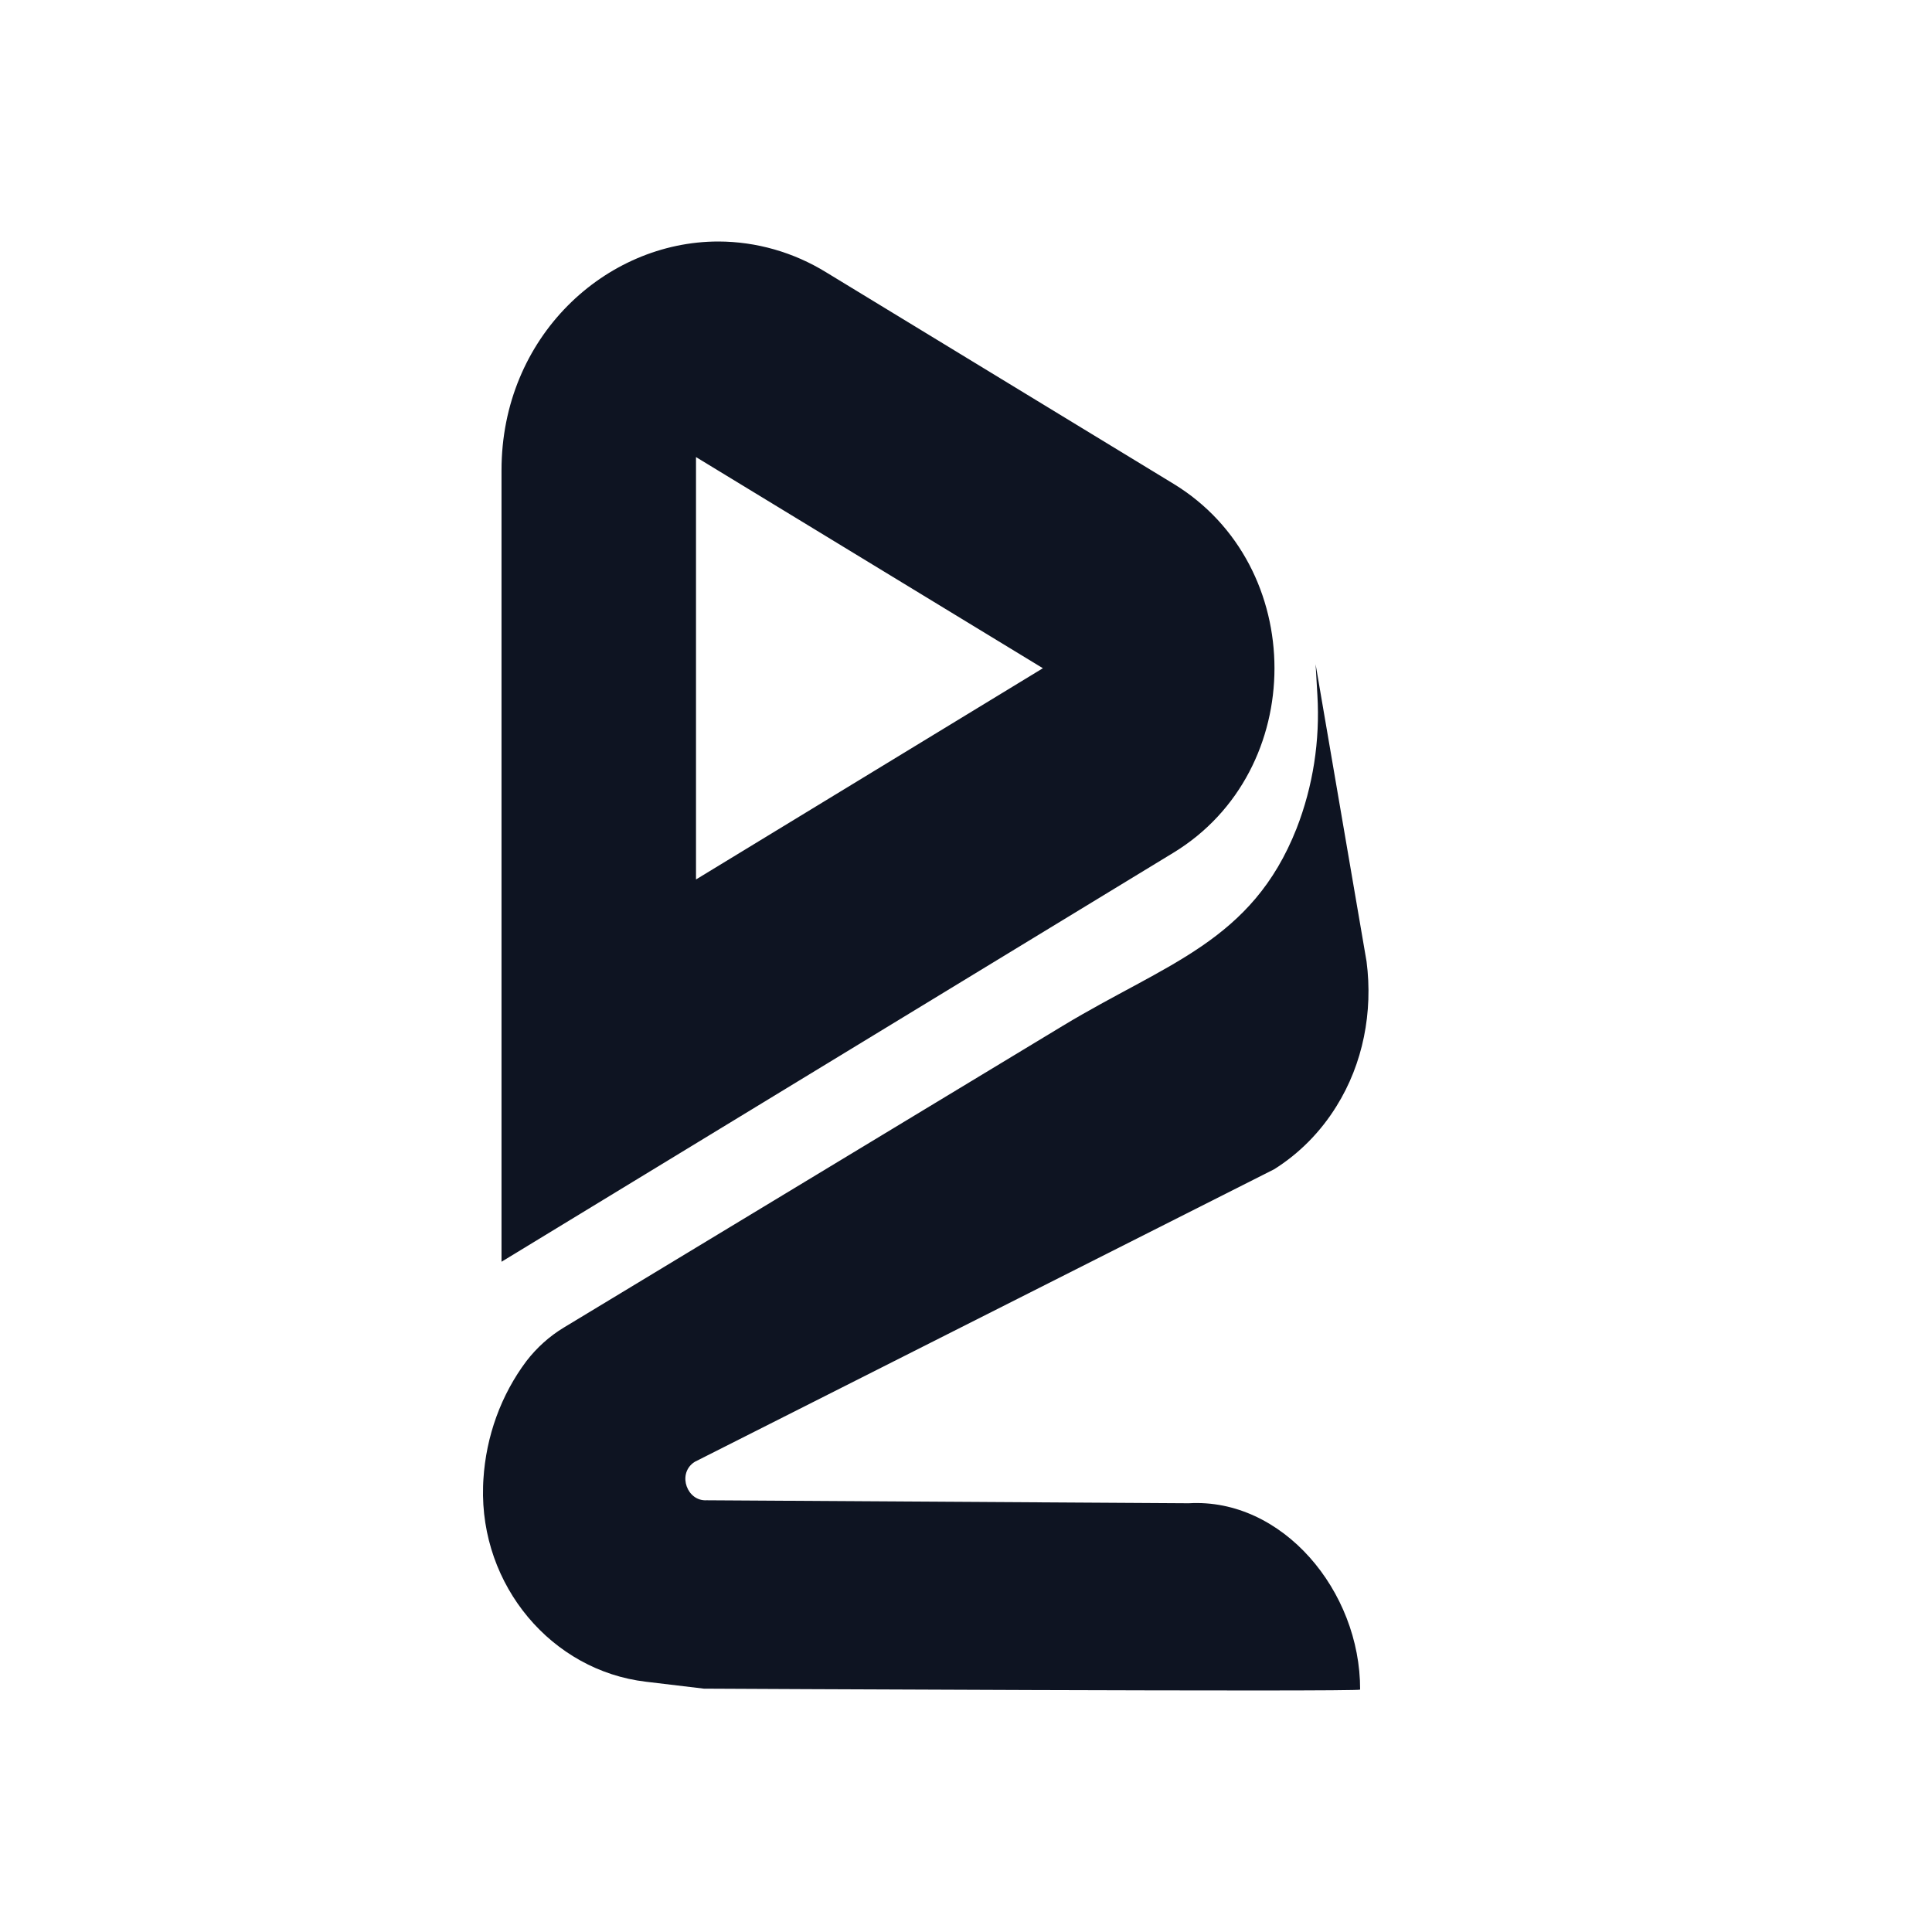 <svg width="24" height="24" viewBox="0 0 24 24" fill="none" xmlns="http://www.w3.org/2000/svg">
<path d="M14.578 6.01L10.265 3.384C9.858 3.133 9.395 3.001 8.924 3C7.519 3 6.23 4.185 6.23 5.842V15.674L14.578 10.592C16.25 9.573 16.25 7.029 14.578 6.01ZM8.646 10.925V5.678L12.955 8.301L8.646 10.925Z" fill="#0E1422"/>
<path d="M16.896 20.989C16.896 21.019 8.744 20.977 8.744 20.977L8.024 20.891C6.857 20.754 5.962 19.701 6.001 18.463C6.001 18.433 6.004 18.405 6.005 18.377C6.038 17.841 6.224 17.328 6.54 16.907C6.669 16.74 6.826 16.599 7.003 16.492L13.204 12.742C14.485 11.968 15.552 11.697 16.106 10.293C16.311 9.768 16.399 9.2 16.365 8.634L16.343 8.252L16.976 11.945C17.057 12.572 16.932 13.214 16.602 13.742C16.404 14.062 16.139 14.33 15.828 14.525L8.633 18.158C8.626 18.162 8.619 18.167 8.612 18.172C8.415 18.32 8.537 18.651 8.778 18.637L14.767 18.674C15.93 18.606 16.899 19.762 16.896 20.989Z" fill="#0E1422"/>
</svg>
